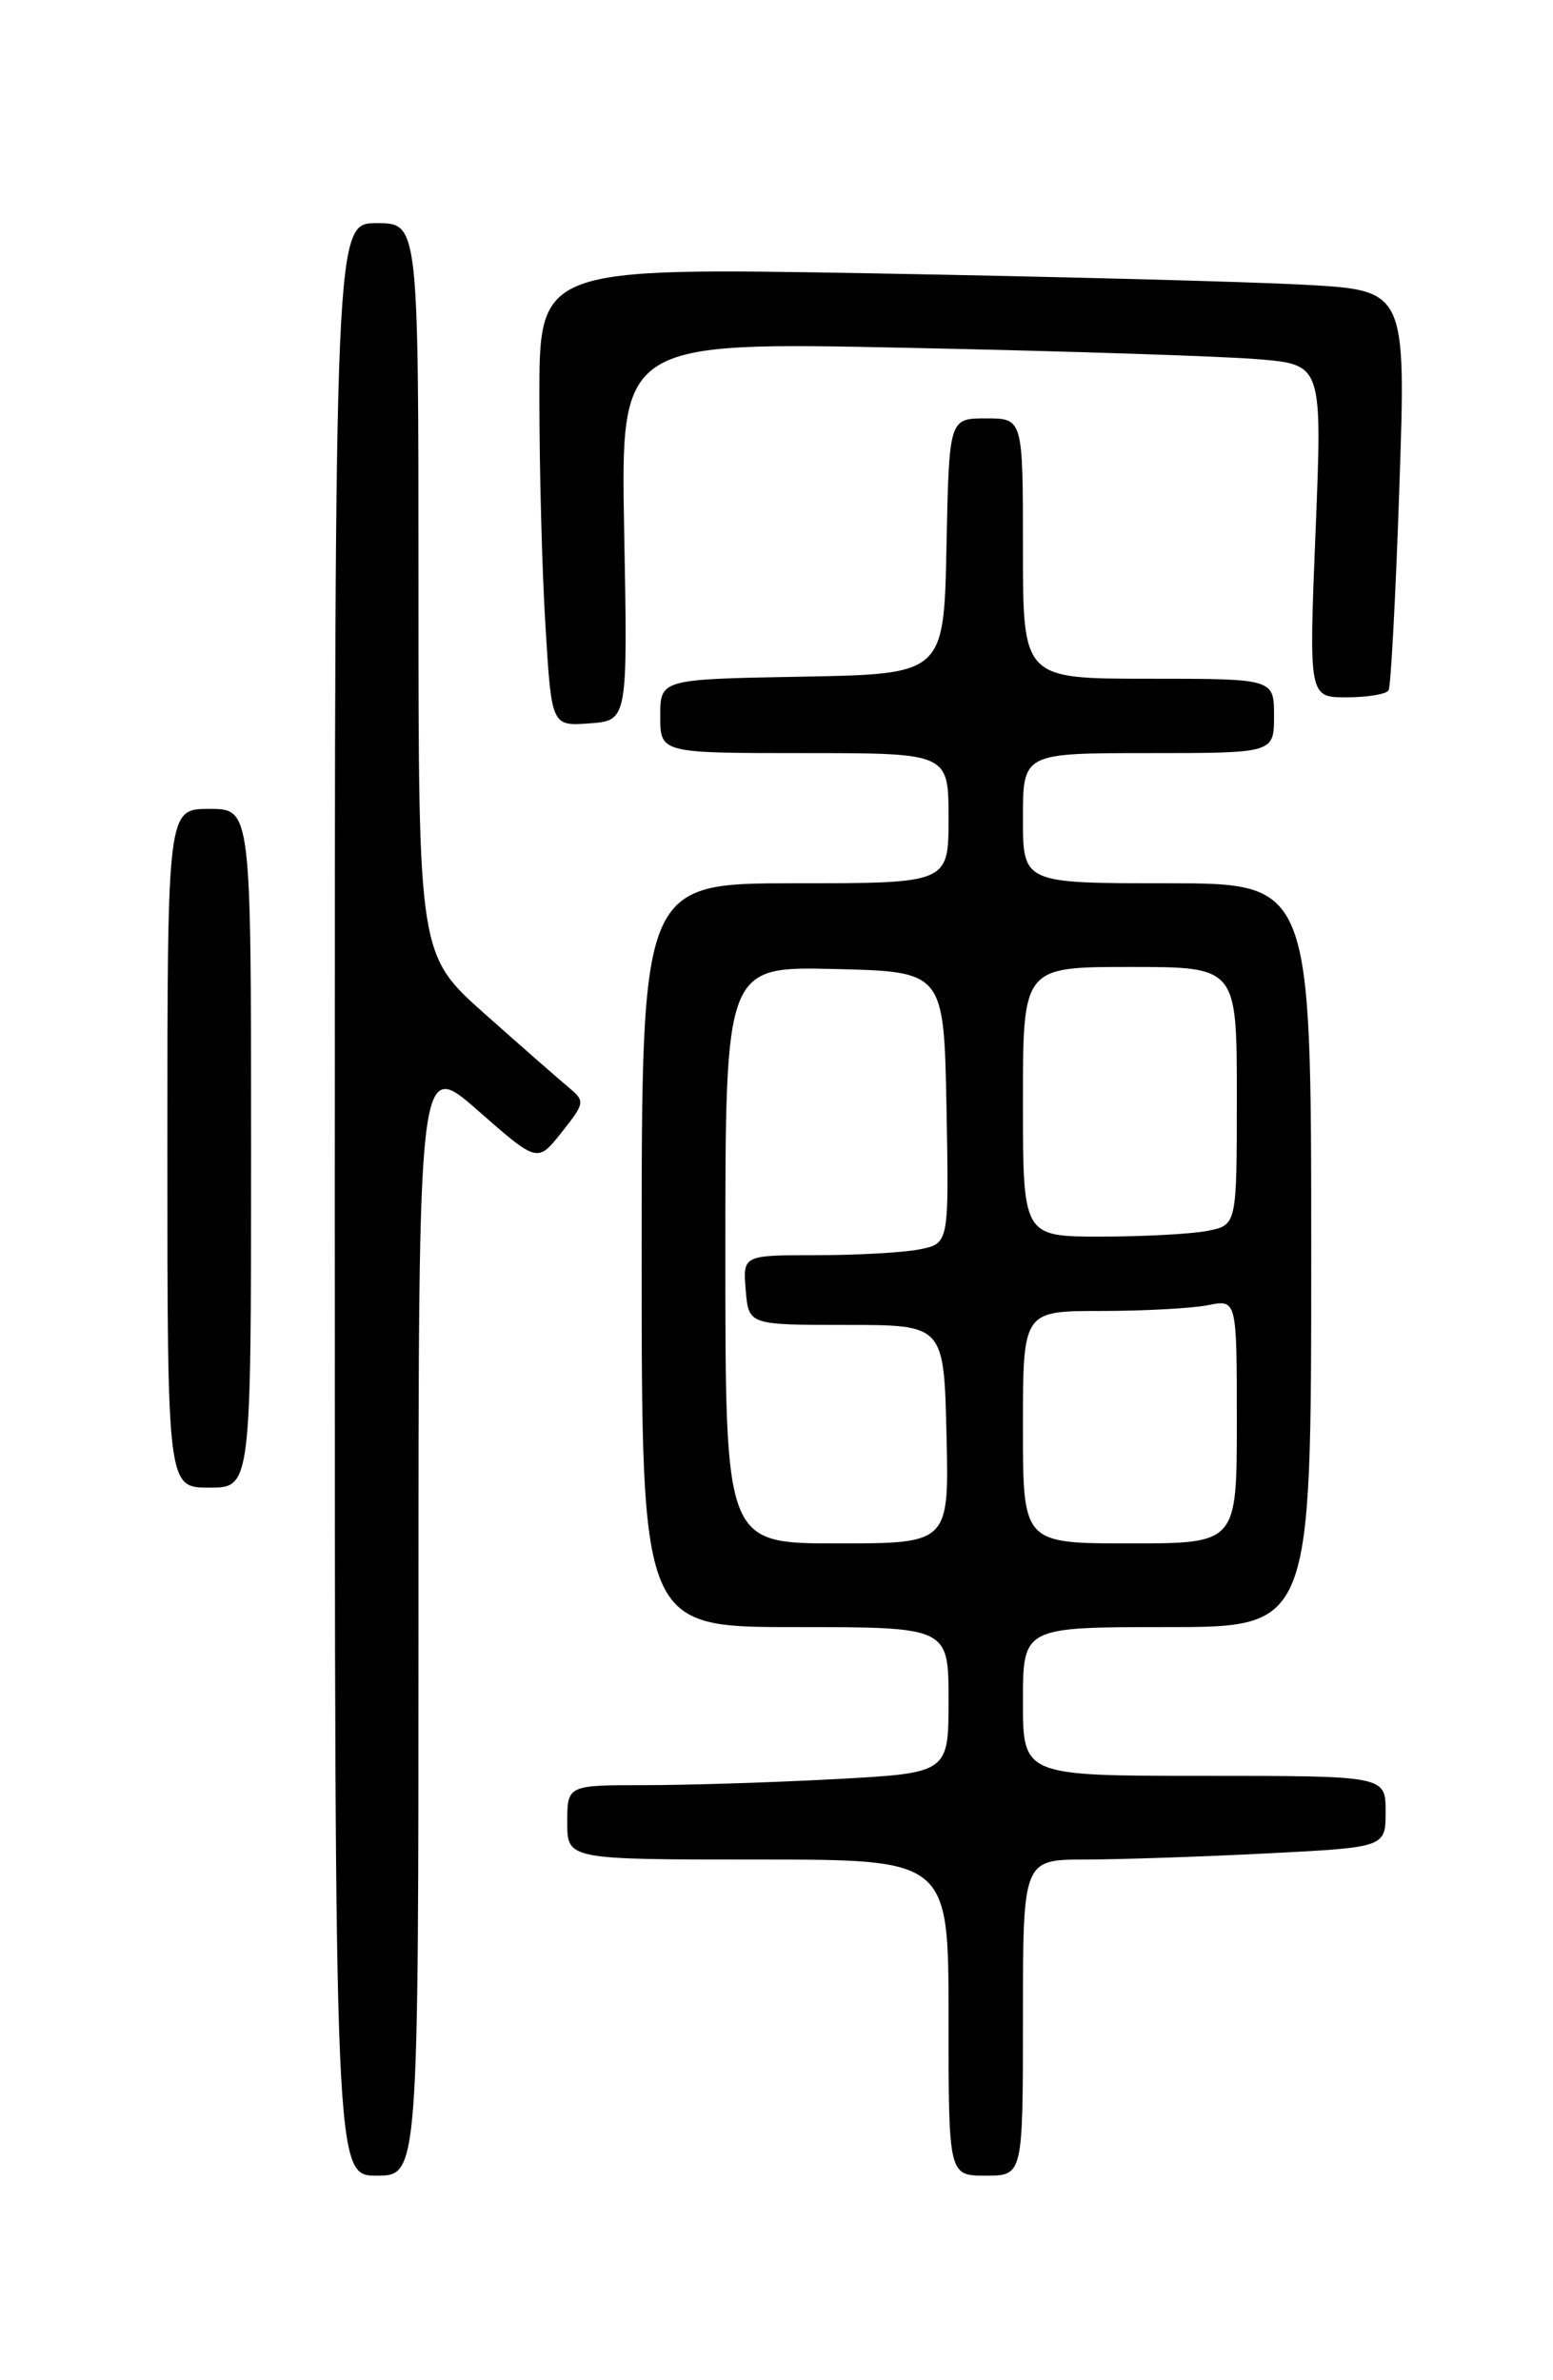 <?xml version="1.0" encoding="UTF-8" standalone="no"?>
<!DOCTYPE svg PUBLIC "-//W3C//DTD SVG 1.1//EN" "http://www.w3.org/Graphics/SVG/1.1/DTD/svg11.dtd" >
<svg xmlns="http://www.w3.org/2000/svg" xmlns:xlink="http://www.w3.org/1999/xlink" version="1.1" viewBox="0 0 167 256">
 <g >
 <path fill="currentColor"
d=" M 45.00 173.92 C 45.00 113.83 45.00 113.83 51.40 119.45 C 57.80 125.07 57.80 125.07 60.40 121.78 C 62.90 118.63 62.93 118.44 61.18 116.98 C 60.18 116.15 56.13 112.60 52.18 109.09 C 45.00 102.71 45.00 102.71 45.00 63.35 C 45.00 24.00 45.00 24.00 40.50 24.00 C 36.00 24.00 36.00 24.00 36.00 129.00 C 36.00 234.00 36.00 234.00 40.50 234.00 C 45.00 234.00 45.00 234.00 45.00 173.92 Z  M 110.00 217.00 C 110.00 200.00 110.00 200.00 116.75 200.00 C 120.46 199.99 129.24 199.70 136.25 199.34 C 149.00 198.69 149.00 198.69 149.00 194.85 C 149.00 191.00 149.00 191.00 129.50 191.00 C 110.00 191.00 110.00 191.00 110.00 183.00 C 110.00 175.00 110.00 175.00 125.50 175.00 C 141.00 175.00 141.00 175.00 141.00 135.00 C 141.00 95.00 141.00 95.00 125.50 95.00 C 110.00 95.00 110.00 95.00 110.00 88.00 C 110.00 81.00 110.00 81.00 123.50 81.00 C 137.00 81.00 137.00 81.00 137.00 77.00 C 137.00 73.00 137.00 73.00 123.50 73.00 C 110.00 73.00 110.00 73.00 110.00 59.00 C 110.00 45.00 110.00 45.00 106.03 45.00 C 102.06 45.00 102.06 45.00 101.78 58.75 C 101.50 72.50 101.50 72.50 86.25 72.78 C 71.00 73.05 71.00 73.05 71.00 77.03 C 71.00 81.00 71.00 81.00 86.50 81.00 C 102.00 81.00 102.00 81.00 102.00 88.00 C 102.00 95.00 102.00 95.00 85.50 95.00 C 69.00 95.00 69.00 95.00 69.00 135.00 C 69.00 175.00 69.00 175.00 85.50 175.00 C 102.00 175.00 102.00 175.00 102.00 182.85 C 102.00 190.69 102.00 190.69 89.84 191.35 C 83.16 191.71 73.93 192.00 69.34 192.00 C 61.00 192.00 61.00 192.00 61.00 196.00 C 61.00 200.00 61.00 200.00 81.50 200.00 C 102.00 200.00 102.00 200.00 102.00 217.00 C 102.00 234.00 102.00 234.00 106.00 234.00 C 110.00 234.00 110.00 234.00 110.00 217.00 Z  M 27.00 123.50 C 27.00 87.00 27.00 87.00 22.50 87.00 C 18.00 87.00 18.00 87.00 18.00 123.50 C 18.00 160.00 18.00 160.00 22.50 160.00 C 27.00 160.00 27.00 160.00 27.00 123.50 Z  M 67.12 57.13 C 66.74 36.76 66.74 36.76 97.62 37.41 C 114.60 37.76 131.58 38.32 135.35 38.64 C 142.19 39.22 142.19 39.22 141.47 57.11 C 140.74 75.00 140.74 75.00 144.81 75.00 C 147.05 75.00 149.08 74.66 149.32 74.25 C 149.56 73.84 150.09 63.99 150.48 52.37 C 151.20 31.23 151.20 31.23 140.35 30.63 C 134.38 30.30 113.41 29.75 93.75 29.40 C 58.00 28.77 58.00 28.77 58.00 42.73 C 58.00 50.41 58.29 61.51 58.66 67.39 C 59.31 78.10 59.31 78.10 63.41 77.80 C 67.50 77.50 67.50 77.50 67.12 57.13 Z  M 78.00 134.97 C 78.00 103.94 78.00 103.94 89.75 104.22 C 101.50 104.50 101.50 104.50 101.78 119.12 C 102.05 133.74 102.05 133.74 98.90 134.37 C 97.17 134.72 92.18 135.00 87.81 135.00 C 79.88 135.00 79.88 135.00 80.19 138.75 C 80.50 142.50 80.50 142.50 91.00 142.50 C 101.50 142.50 101.50 142.50 101.78 154.25 C 102.06 166.00 102.06 166.00 90.03 166.00 C 78.00 166.00 78.00 166.00 78.00 134.97 Z  M 110.00 153.50 C 110.00 141.00 110.00 141.00 118.38 141.00 C 122.98 141.00 128.16 140.72 129.88 140.38 C 133.00 139.75 133.00 139.75 133.00 152.88 C 133.00 166.00 133.00 166.00 121.50 166.00 C 110.00 166.00 110.00 166.00 110.00 153.50 Z  M 110.00 118.50 C 110.00 104.00 110.00 104.00 121.50 104.00 C 133.00 104.00 133.00 104.00 133.00 117.88 C 133.00 131.75 133.00 131.75 129.88 132.38 C 128.16 132.72 122.98 133.00 118.38 133.00 C 110.00 133.00 110.00 133.00 110.00 118.50 Z "/>
</g>
</svg>